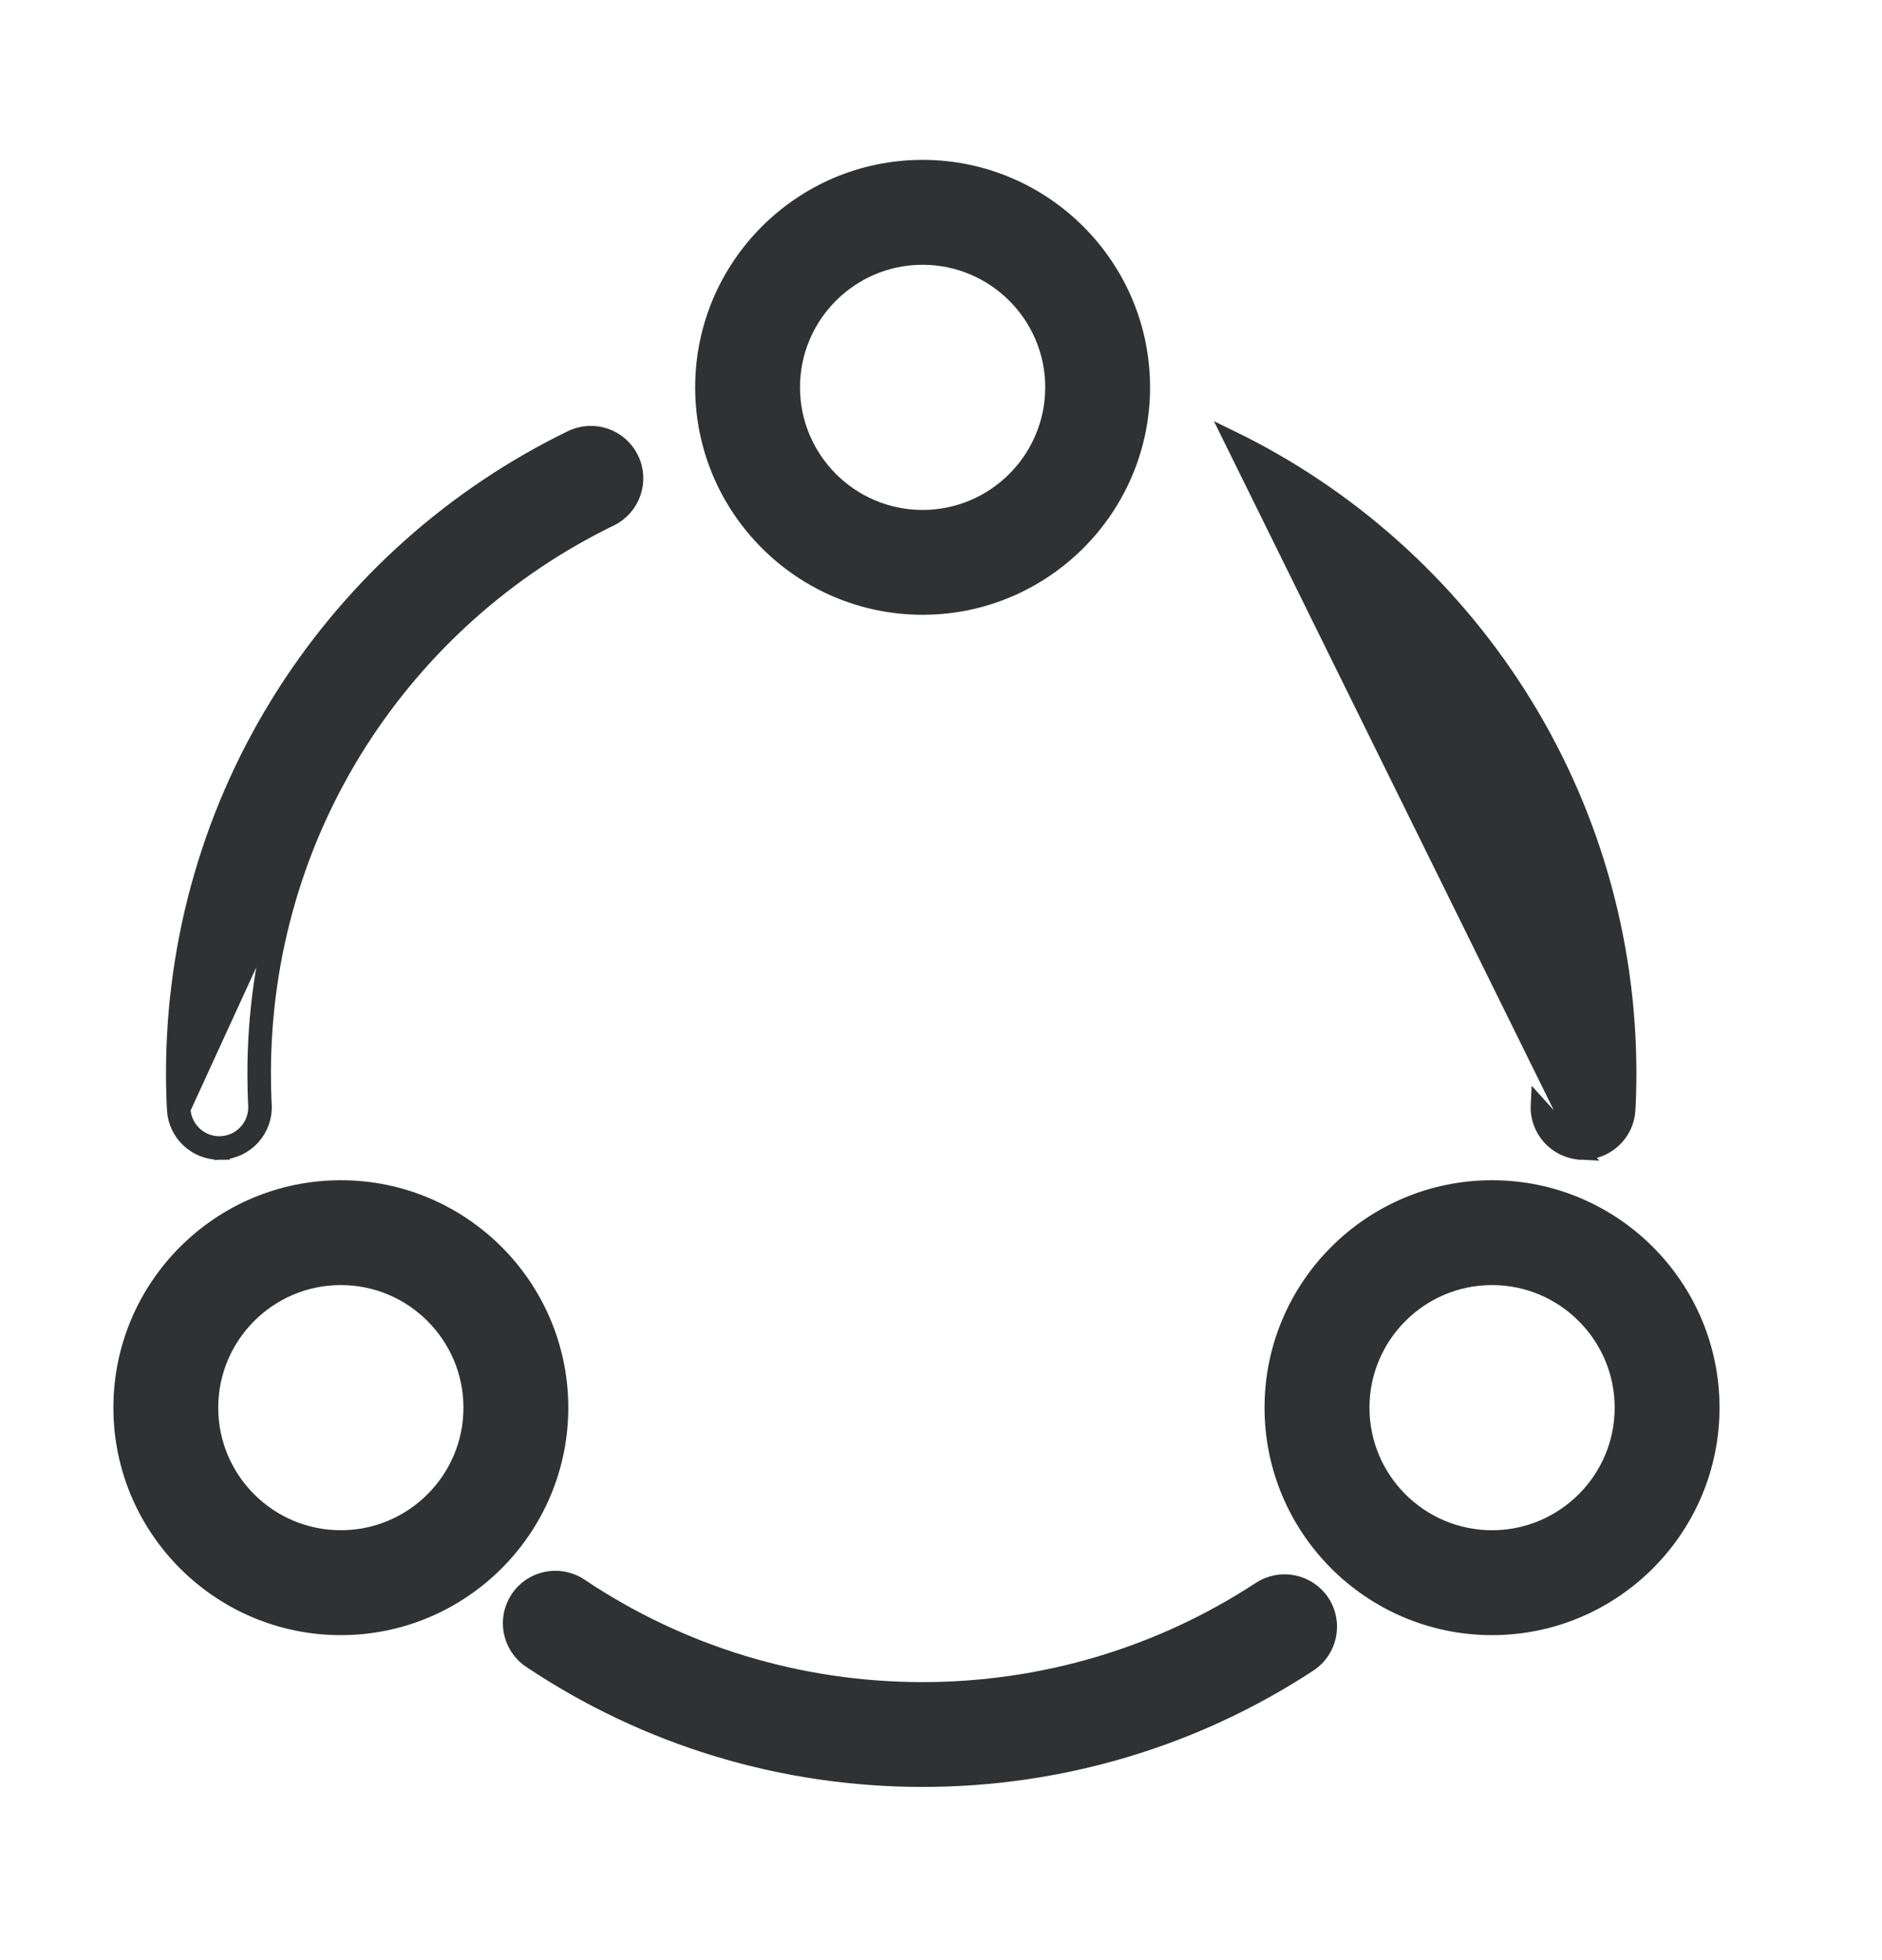 <svg width="24" height="25" viewBox="0 0 24 25" fill="none" xmlns="http://www.w3.org/2000/svg">
<path d="M2.821 14.591C2.812 14.591 2.805 14.592 2.797 14.592C2.549 14.592 2.342 14.397 2.329 14.146L4.501 9.409C3.686 10.686 3.255 12.166 3.255 13.689C3.255 13.825 3.258 13.963 3.265 14.099C3.278 14.358 3.079 14.578 2.821 14.591ZM2.821 14.591L2.826 14.691C3.139 14.675 3.381 14.408 3.365 14.094C3.358 13.96 3.355 13.823 3.355 13.689C3.355 12.185 3.78 10.724 4.585 9.462C5.37 8.234 6.476 7.248 7.784 6.612C8.066 6.475 8.184 6.134 8.046 5.852C7.909 5.569 7.569 5.452 7.286 5.589L7.286 5.589C5.79 6.317 4.524 7.445 3.627 8.85L3.711 8.904L3.627 8.85C2.705 10.294 2.217 11.968 2.217 13.688C2.217 13.842 2.221 13.998 2.229 14.151L2.229 14.151C2.244 14.455 2.495 14.692 2.797 14.692C2.807 14.692 2.816 14.691 2.826 14.691L2.821 14.591ZM15.699 5.589L15.699 5.589L20.188 14.692C20.489 14.692 20.741 14.455 20.756 14.151L20.756 14.151C20.764 13.998 20.768 13.842 20.768 13.688C20.768 11.968 20.28 10.294 19.358 8.85C18.461 7.445 17.195 6.317 15.699 5.589ZM6.609 20.387L6.609 20.387C6.434 20.648 6.504 21.001 6.765 21.176C8.247 22.167 9.976 22.691 11.765 22.691C13.524 22.691 15.228 22.184 16.693 21.224C16.956 21.052 17.029 20.699 16.858 20.436C16.685 20.174 16.333 20.1 16.07 20.272L16.07 20.272C14.791 21.11 13.302 21.554 11.765 21.554C10.201 21.554 8.691 21.096 7.398 20.23C7.137 20.056 6.783 20.125 6.609 20.387ZM19.62 14.094C19.604 14.408 19.845 14.675 20.159 14.691L19.62 14.094C19.62 14.094 19.62 14.094 19.62 14.094ZM8.965 4.94C8.965 6.485 10.221 7.741 11.765 7.741C13.31 7.741 14.566 6.485 14.566 4.94C14.566 3.396 13.31 2.139 11.765 2.139C10.221 2.139 8.965 3.396 8.965 4.94ZM10.102 4.94C10.102 4.023 10.848 3.277 11.765 3.277C12.683 3.277 13.429 4.023 13.429 4.94C13.429 5.857 12.683 6.604 11.765 6.604C10.848 6.604 10.102 5.857 10.102 4.94Z" fill="#303133" stroke="#303133" stroke-width="0.2"/>
<path d="M1.546 17.954C1.546 19.498 2.802 20.755 4.346 20.755C5.891 20.755 7.147 19.498 7.147 17.954C7.147 16.409 5.891 15.153 4.346 15.153C2.802 15.153 1.546 16.409 1.546 17.954ZM2.683 17.954C2.683 17.037 3.429 16.29 4.346 16.29C5.264 16.29 6.01 17.037 6.01 17.954C6.01 18.871 5.264 19.617 4.346 19.617C3.429 19.617 2.683 18.871 2.683 17.954Z" fill="#303133" stroke="#303133" stroke-width="0.2"/>
<path d="M16.226 17.954C16.226 19.498 17.483 20.755 19.027 20.755C20.572 20.755 21.828 19.498 21.828 17.954C21.828 16.409 20.572 15.153 19.027 15.153C17.483 15.153 16.226 16.409 16.226 17.954ZM17.364 17.954C17.364 17.037 18.11 16.29 19.027 16.29C19.944 16.29 20.691 17.037 20.691 17.954C20.691 18.871 19.944 19.617 19.027 19.617C18.11 19.617 17.364 18.871 17.364 17.954Z" fill="#303133" stroke="#303133" stroke-width="0.2"/>
</svg>
